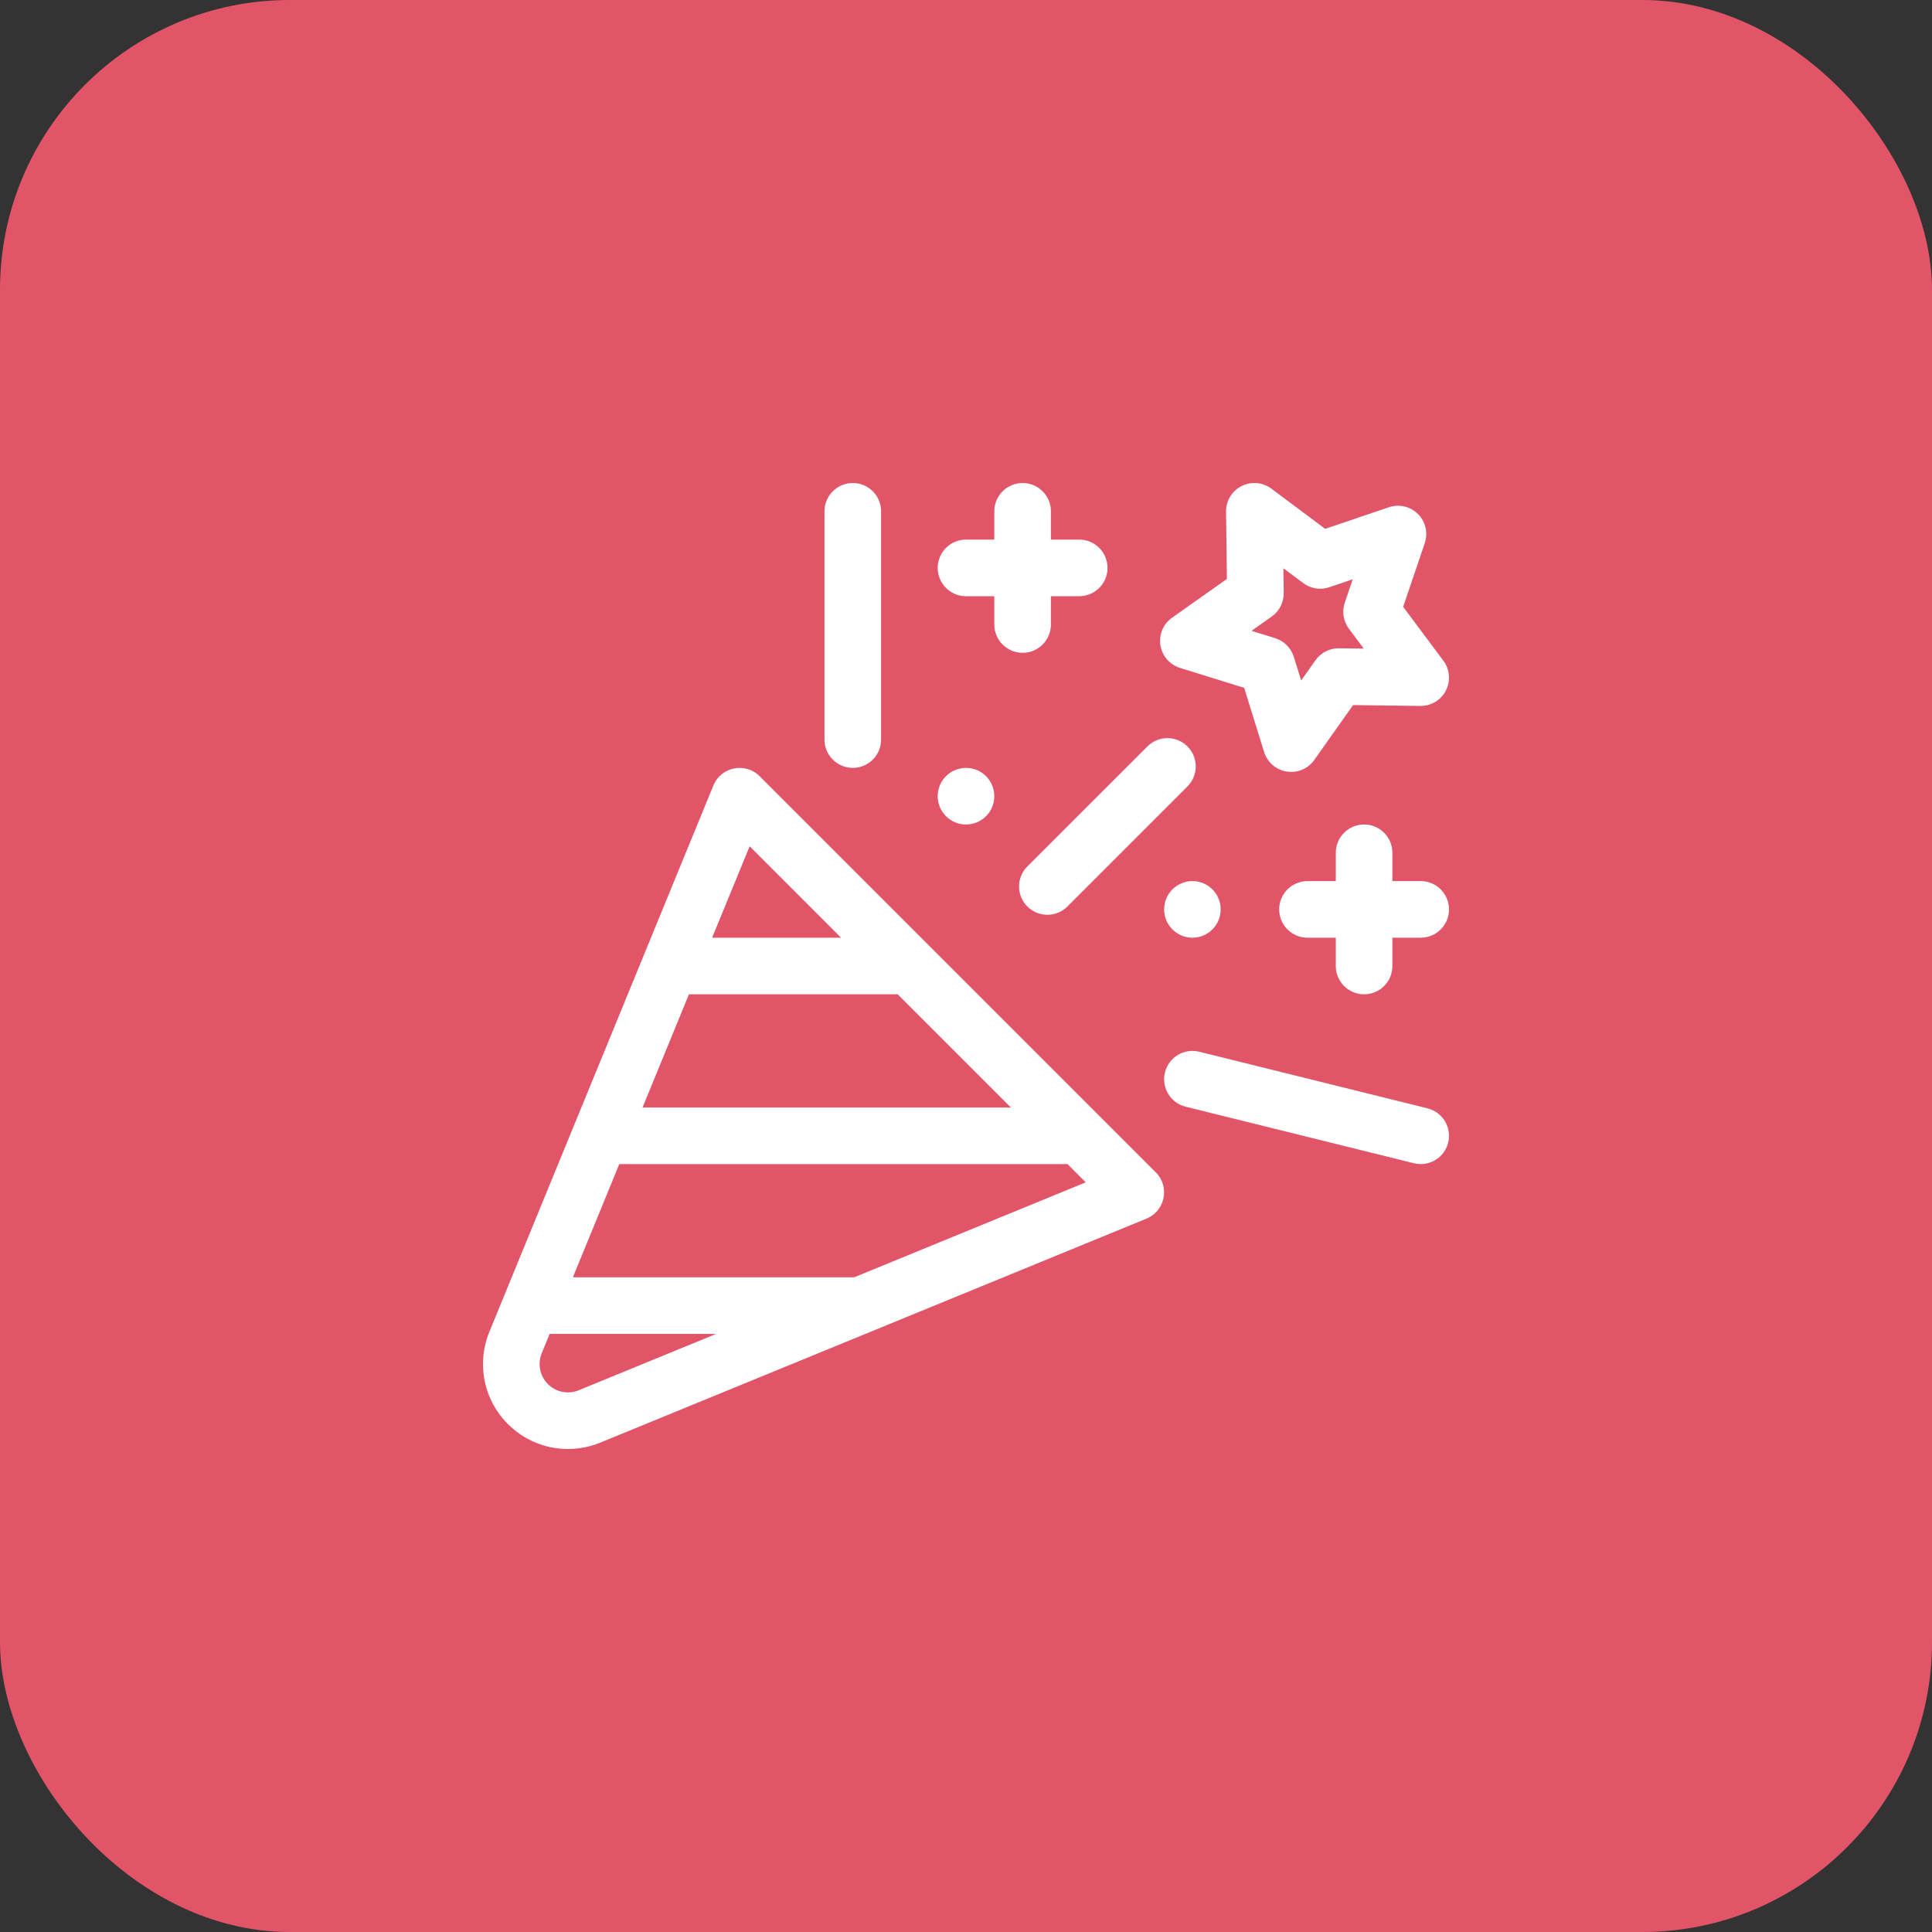 <svg width="40" height="40" viewBox="0 0 40 40" fill="none" xmlns="http://www.w3.org/2000/svg">
<rect x="0" y="0" width="40" height="40" fill="#333333" stroke="none"/>
<rect width="40" height="40" rx="6" fill="#E25569"/>
<g clip-path="url(#clip0)">
<path d="M24.43 13.828L25.759 14.241L26.172 15.57C26.249 15.816 26.476 15.983 26.732 15.982C26.92 15.982 27.1 15.892 27.21 15.735L28.014 14.598C28.014 14.598 29.412 14.616 29.414 14.616C29.634 14.616 29.836 14.492 29.936 14.296C30.037 14.097 30.017 13.858 29.884 13.68L29.051 12.564L29.498 11.245C29.57 11.034 29.515 10.8 29.358 10.643C29.2 10.485 28.966 10.43 28.755 10.502L27.436 10.949L26.321 10.116C26.142 9.983 25.903 9.963 25.704 10.064C25.505 10.165 25.381 10.37 25.384 10.593L25.402 11.986L24.265 12.79C24.083 12.918 23.99 13.139 24.025 13.36C24.06 13.58 24.217 13.761 24.43 13.828ZM26.33 12.765C26.488 12.653 26.58 12.472 26.578 12.279L26.571 11.766L26.982 12.072C27.137 12.188 27.338 12.22 27.521 12.158L28.007 11.993L27.842 12.479C27.78 12.662 27.812 12.863 27.928 13.018L28.235 13.429C28.235 13.429 27.716 13.422 27.714 13.422C27.524 13.422 27.345 13.514 27.235 13.67L26.939 14.089L26.787 13.599C26.73 13.415 26.585 13.271 26.401 13.213L25.911 13.061L26.33 12.765Z" fill="white"/>
<path d="M21.27 18.768C21.499 18.997 21.87 18.997 22.099 18.768L24.585 16.282C24.814 16.053 24.814 15.682 24.585 15.454C24.356 15.225 23.985 15.225 23.756 15.454L21.27 17.939C21.041 18.168 21.041 18.539 21.27 18.768Z" fill="white"/>
<path d="M17.656 15.898C17.98 15.898 18.242 15.636 18.242 15.312V10.586C18.242 10.262 17.98 10 17.656 10C17.333 10 17.07 10.262 17.07 10.586V15.312C17.07 15.636 17.333 15.898 17.656 15.898Z" fill="white"/>
<path d="M29.983 23.657C30.061 23.343 29.869 23.025 29.555 22.947L24.829 21.775C24.515 21.697 24.197 21.889 24.119 22.203C24.041 22.517 24.233 22.835 24.547 22.913L29.273 24.084C29.587 24.162 29.905 23.971 29.983 23.657Z" fill="white"/>
<path d="M11.758 30C11.987 30 12.21 29.956 12.423 29.87L23.738 25.23C24.123 25.071 24.226 24.57 23.93 24.273C23.578 23.922 16.408 16.751 15.727 16.07C15.432 15.775 14.929 15.874 14.77 16.262L10.13 27.578C10.044 27.789 10 28.012 10 28.242C10 29.211 10.789 30 11.758 30ZM11.979 28.785C11.909 28.814 11.835 28.828 11.758 28.828C11.435 28.828 11.172 28.565 11.172 28.242C11.172 28.165 11.186 28.091 11.214 28.022L11.38 27.617H14.827L11.979 28.785ZM17.685 26.445H11.861L12.822 24.101H22.101L22.479 24.479L17.685 26.445ZM14.264 20.586H18.585L20.929 22.93H13.303L14.264 20.586ZM15.521 17.521L17.413 19.414H14.744L15.521 17.521Z" fill="white"/>
<path d="M24.688 19.414C25.011 19.414 25.273 19.151 25.273 18.828C25.273 18.504 25.011 18.242 24.688 18.242C24.364 18.242 24.102 18.504 24.102 18.828C24.102 19.151 24.364 19.414 24.688 19.414Z" fill="white"/>
<path d="M20 17.07C20.324 17.07 20.586 16.808 20.586 16.484C20.586 16.16 20.324 15.898 20 15.898C19.676 15.898 19.414 16.16 19.414 16.484C19.414 16.808 19.676 17.07 20 17.07Z" fill="white"/>
<path d="M29.414 18.242H28.828V17.656C28.828 17.333 28.566 17.07 28.242 17.07C27.919 17.07 27.656 17.333 27.656 17.656V18.242H27.07C26.747 18.242 26.484 18.505 26.484 18.828C26.484 19.152 26.747 19.414 27.07 19.414H27.656V20C27.656 20.324 27.919 20.586 28.242 20.586C28.566 20.586 28.828 20.324 28.828 20V19.414H29.414C29.738 19.414 30 19.152 30 18.828C30 18.505 29.738 18.242 29.414 18.242Z" fill="white"/>
<path d="M20 12.344H20.586V12.93C20.586 13.253 20.848 13.516 21.172 13.516C21.495 13.516 21.758 13.253 21.758 12.93V12.344H22.344C22.667 12.344 22.93 12.081 22.93 11.758C22.93 11.434 22.667 11.172 22.344 11.172H21.758V10.586C21.758 10.262 21.495 10 21.172 10C20.848 10 20.586 10.262 20.586 10.586V11.172H20C19.676 11.172 19.414 11.434 19.414 11.758C19.414 12.081 19.676 12.344 20 12.344Z" fill="white"/>
</g>
<defs>
<clipPath id="clip0">
<rect width="20" height="20" fill="white" transform="translate(10 10)"/>
</clipPath>
</defs>
</svg>
